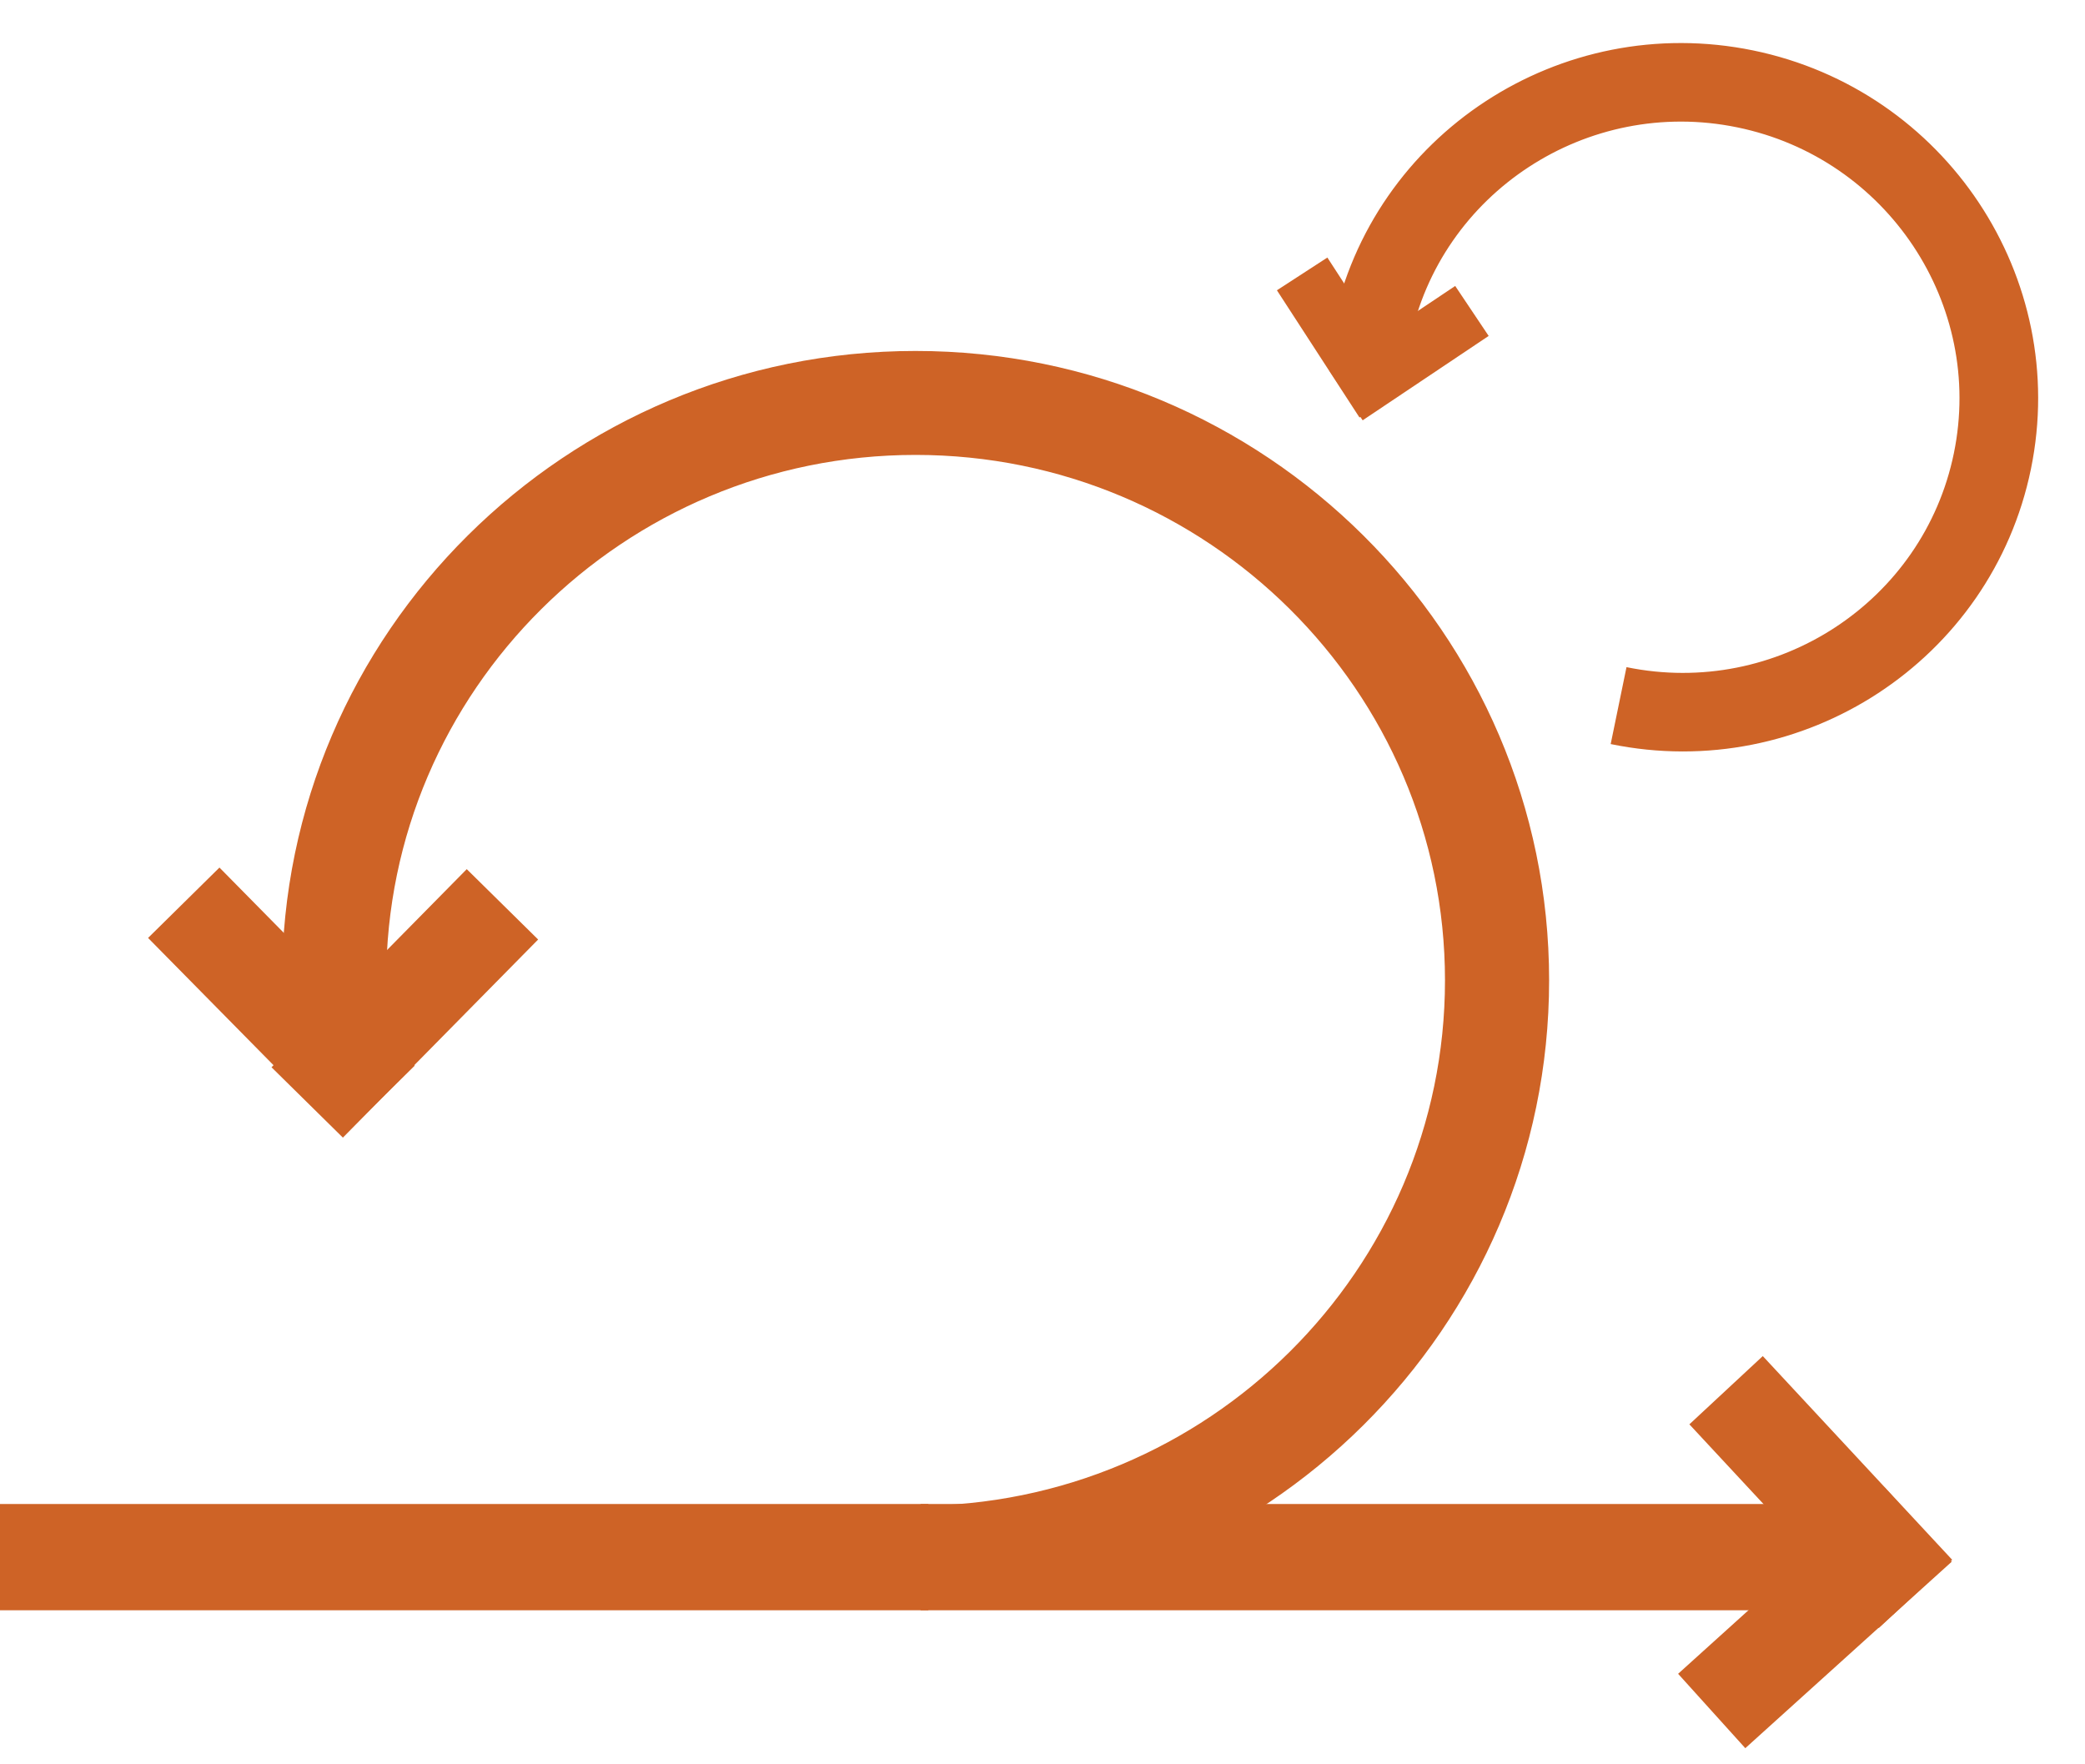 <svg width="104" height="88" viewBox="0 0 104 88" fill="none" xmlns="http://www.w3.org/2000/svg">
<path d="M9.166 45.027L18.906 54.907" stroke="#CE6326" stroke-width="5"/>
<path d="M25.062 45.106L15.323 54.987" stroke="#CE6326" stroke-width="5"/>
<path d="M45.669 78.538C62.129 78.538 75.52 65.242 75.52 48.897C75.52 32.552 62.129 19.255 45.669 19.255C29.208 19.255 15.815 32.552 15.817 48.897H17.514C17.514 33.481 30.146 20.94 45.669 20.94C61.191 20.94 73.826 33.483 73.826 48.899C73.826 64.316 61.197 76.857 45.671 76.857" stroke="#CE6326" stroke-width="3.5"/>
<line y1="77.666" x2="46.309" y2="77.666" stroke="#CE6326" stroke-width="5.3"/>
<line x1="45.918" y1="77.666" x2="91.745" y2="77.666" stroke="#CE6326" stroke-width="5.3"/>
<path d="M85.38 85.34L95.676 76.04" stroke="#CE6326" stroke-width="5"/>
<path d="M86.097 69.34L95.544 79.501" stroke="#CE6326" stroke-width="5"/>
<path d="M64.951 13.662L69.069 20.007" stroke="#CE6326" stroke-width="3"/>
<path d="M73.42 15.509L67.135 19.718" stroke="#CE6326" stroke-width="3"/>
<path d="M80.643 35.643C89.433 37.45 98.042 31.819 99.834 23.09C101.626 14.361 95.932 5.791 87.142 3.984C78.351 2.177 69.741 7.807 67.951 16.537L68.856 16.723C70.547 8.49 78.668 3.179 86.957 4.883C95.246 6.587 100.619 14.673 98.929 22.906C97.239 31.138 89.119 36.449 80.828 34.745" stroke="#CE6326" stroke-width="3"/>
</svg>
